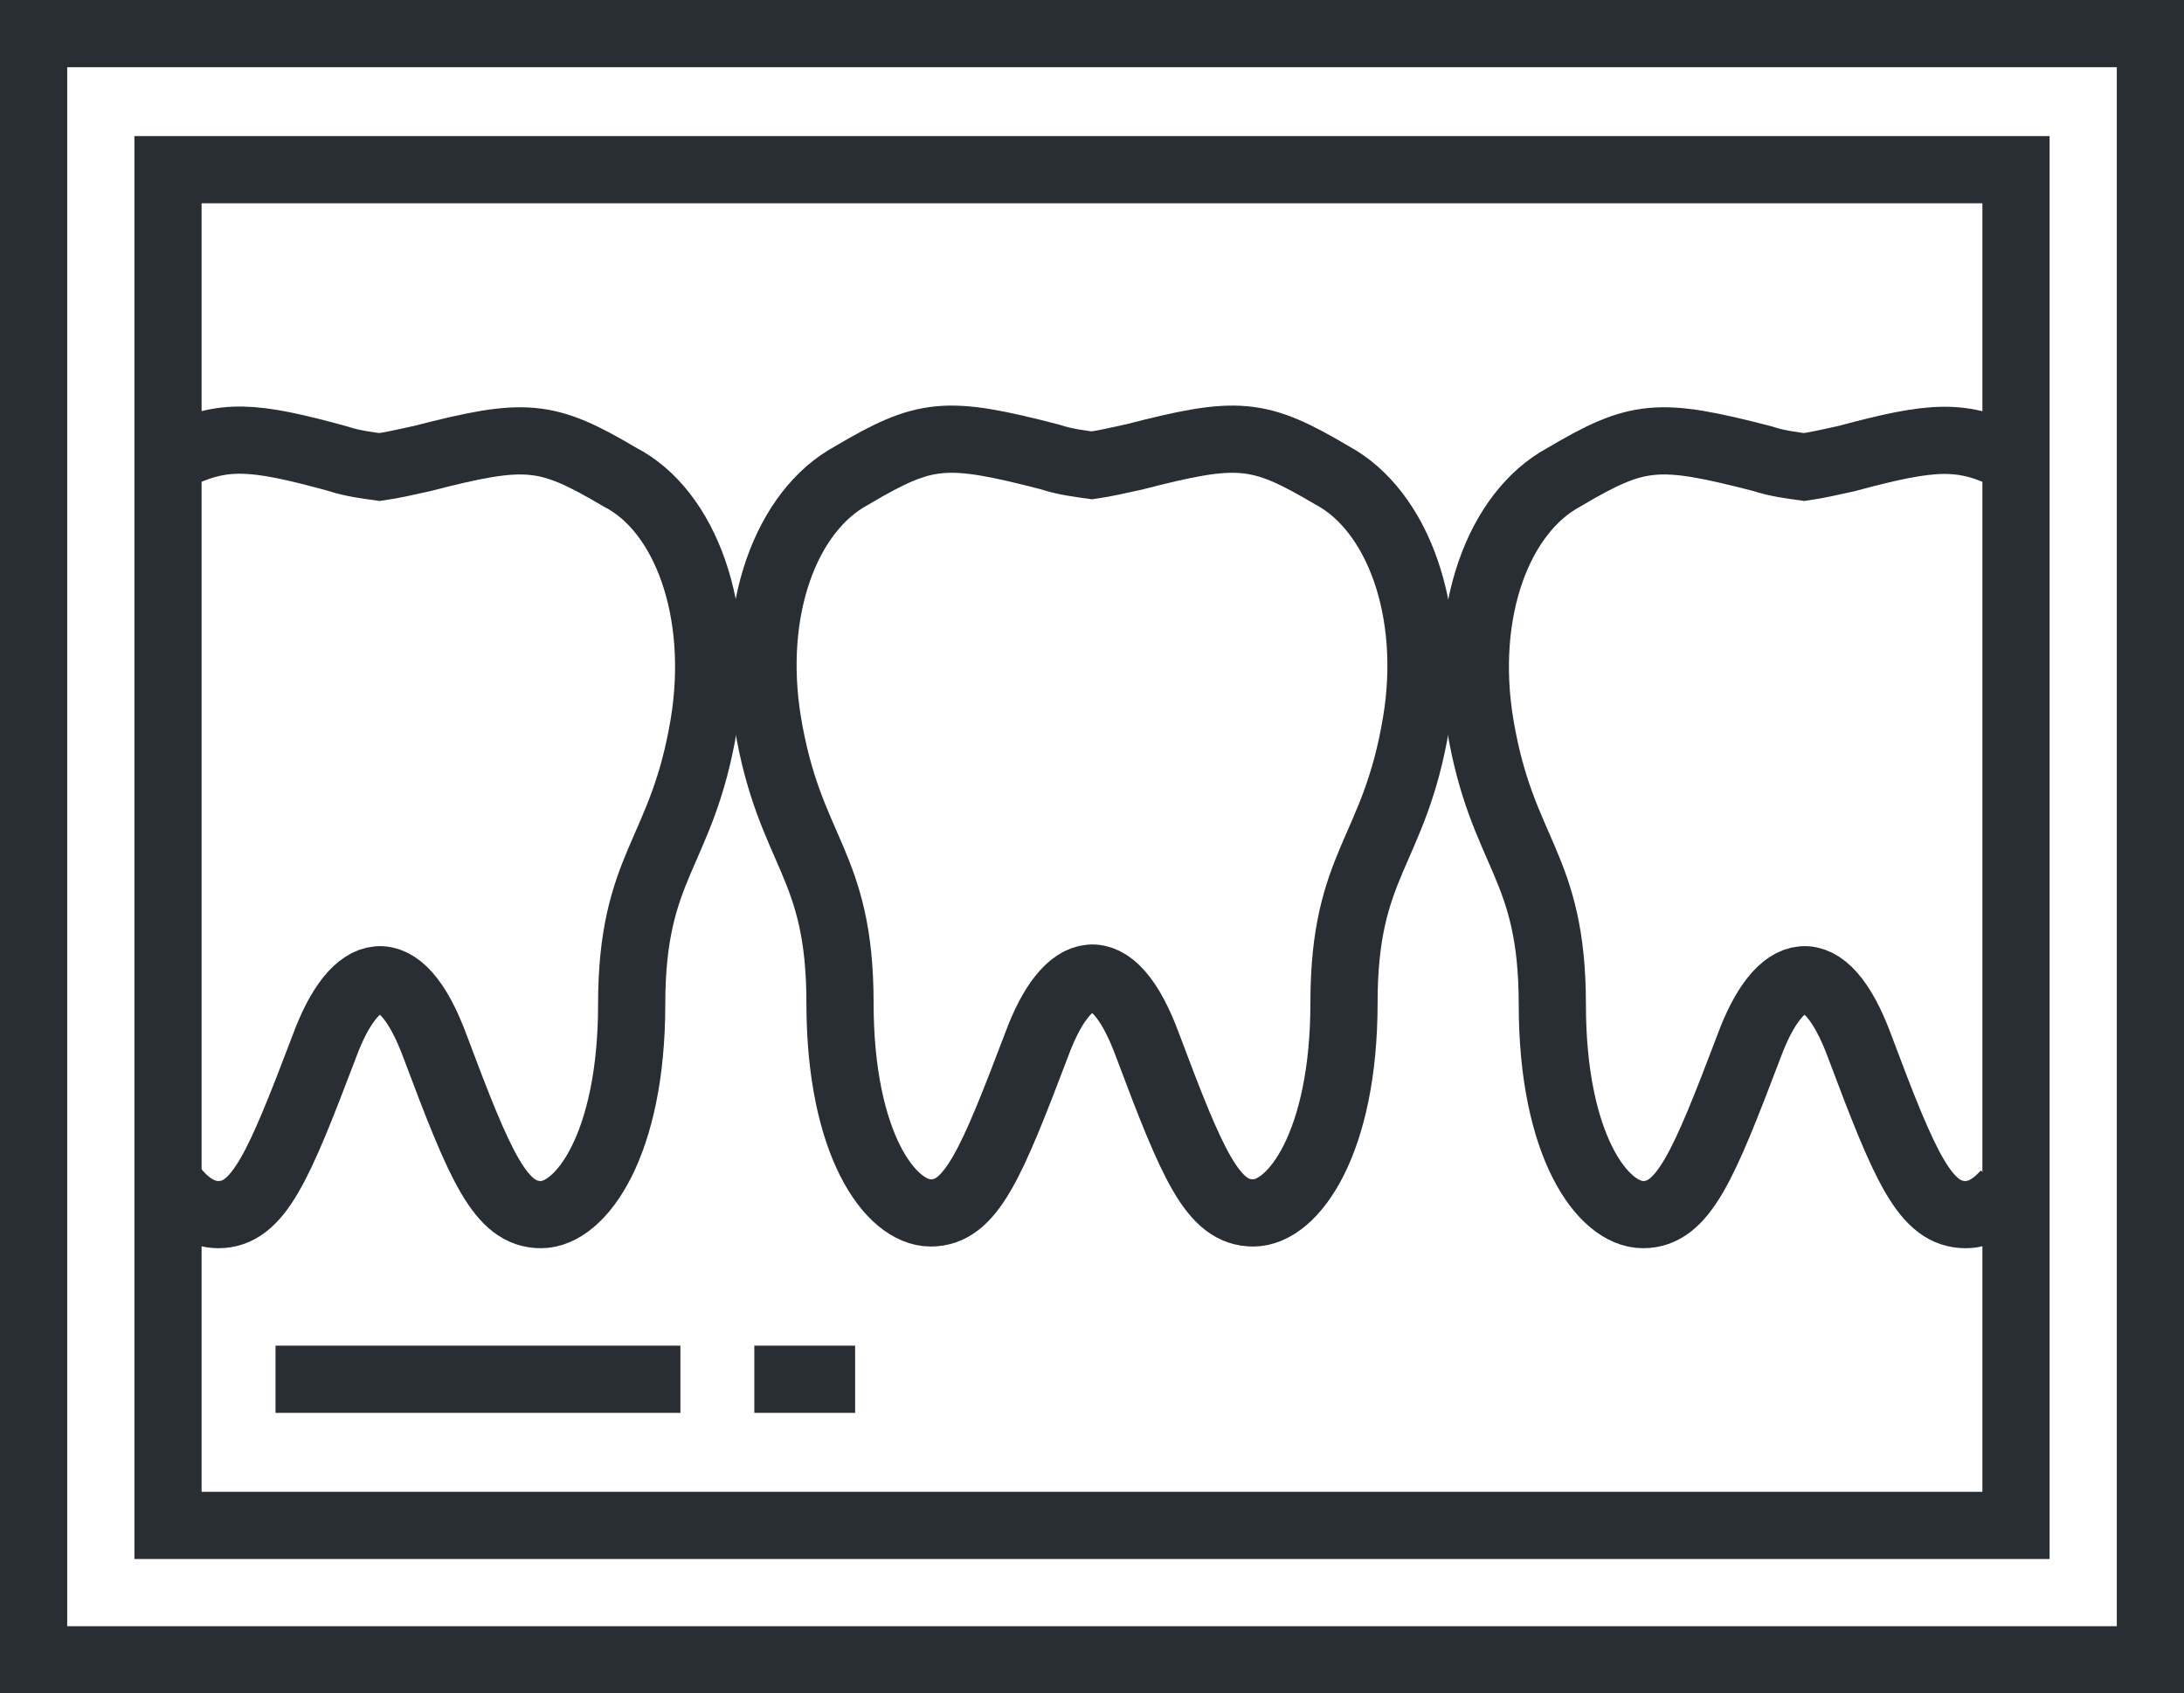 <?xml version="1.0" encoding="utf-8"?>
<!-- Generator: Adobe Illustrator 24.3.0, SVG Export Plug-In . SVG Version: 6.00 Build 0)  -->
<svg version="1.1" id="Layer_1" xmlns="http://www.w3.org/2000/svg" xmlns:xlink="http://www.w3.org/1999/xlink" x="0px" y="0px"
	 viewBox="0 0 130 100.8" style="enable-background:new 0 0 130 100.8;" xml:space="preserve">
<style type="text/css">
	.st0{fill:none;stroke:#292E34;stroke-width:4;}
</style>
<g>
	<rect x="10" y="10.1" class="st0" width="110" height="80.7"/>
	<path class="st0" d="M79.3,28.3c-4.4-2.6-5.6-2.7-11.8-1.1c-0.9,0.2-1.8,0.4-2.5,0.5c-0.7-0.1-1.6-0.2-2.5-0.5
		c-6.2-1.6-7.4-1.5-11.8,1.1c-3.9,2.1-6.1,8-5,14.7c1.3,7.8,4.3,8.3,4.3,16.7c0,8.4,3,12.5,5.4,12.5c2.4,0,3.6-2.9,6.3-10
		c1.8-4.9,4.5-5.7,6.6,0c2.7,7.2,3.9,10,6.3,10c2.4,0,5.4-4.2,5.4-12.5c0-8.4,3-8.9,4.3-16.7C85.4,36.4,83.2,30.4,79.3,28.3z"/>
	<path class="st0" d="M119.8,27.3c-3-1.5-4.7-1.4-9.9,0c-0.9,0.2-1.8,0.4-2.5,0.5c-0.7-0.1-1.6-0.2-2.5-0.5
		c-6.2-1.6-7.4-1.5-11.8,1.1c-3.9,2.1-6.1,8-5,14.7c1.3,7.8,4.3,8.3,4.3,16.7c0,8.4,3,12.5,5.4,12.5c2.4,0,3.6-2.9,6.3-10
		c1.8-4.9,4.5-5.7,6.6,0c2.7,7.2,3.9,10,6.3,10c0.8,0,1.6-0.4,2.4-1.3"/>
	<path class="st0" d="M10.1,70.4c0.9,1.3,1.9,1.9,2.9,1.9c2.4,0,3.6-2.9,6.3-10c1.8-4.9,4.5-5.7,6.6,0c2.7,7.2,3.9,10,6.3,10
		c2.4,0,5.4-4.2,5.4-12.5c0-8.4,3-8.9,4.3-16.7c1.1-6.7-1.1-12.7-5-14.7c-4.4-2.6-5.6-2.7-11.8-1.1c-0.9,0.2-1.8,0.4-2.5,0.5
		c-0.7-0.1-1.6-0.2-2.5-0.5c-5.1-1.4-6.8-1.5-9.7-0.1"/>
	<line class="st0" x1="16.4" y1="82.1" x2="40.5" y2="82.1"/>
	<line class="st0" x1="50.9" y1="82.1" x2="44.9" y2="82.1"/>
	<rect x="2" y="2" class="st0" width="126" height="96.8"/>
</g>
</svg>
